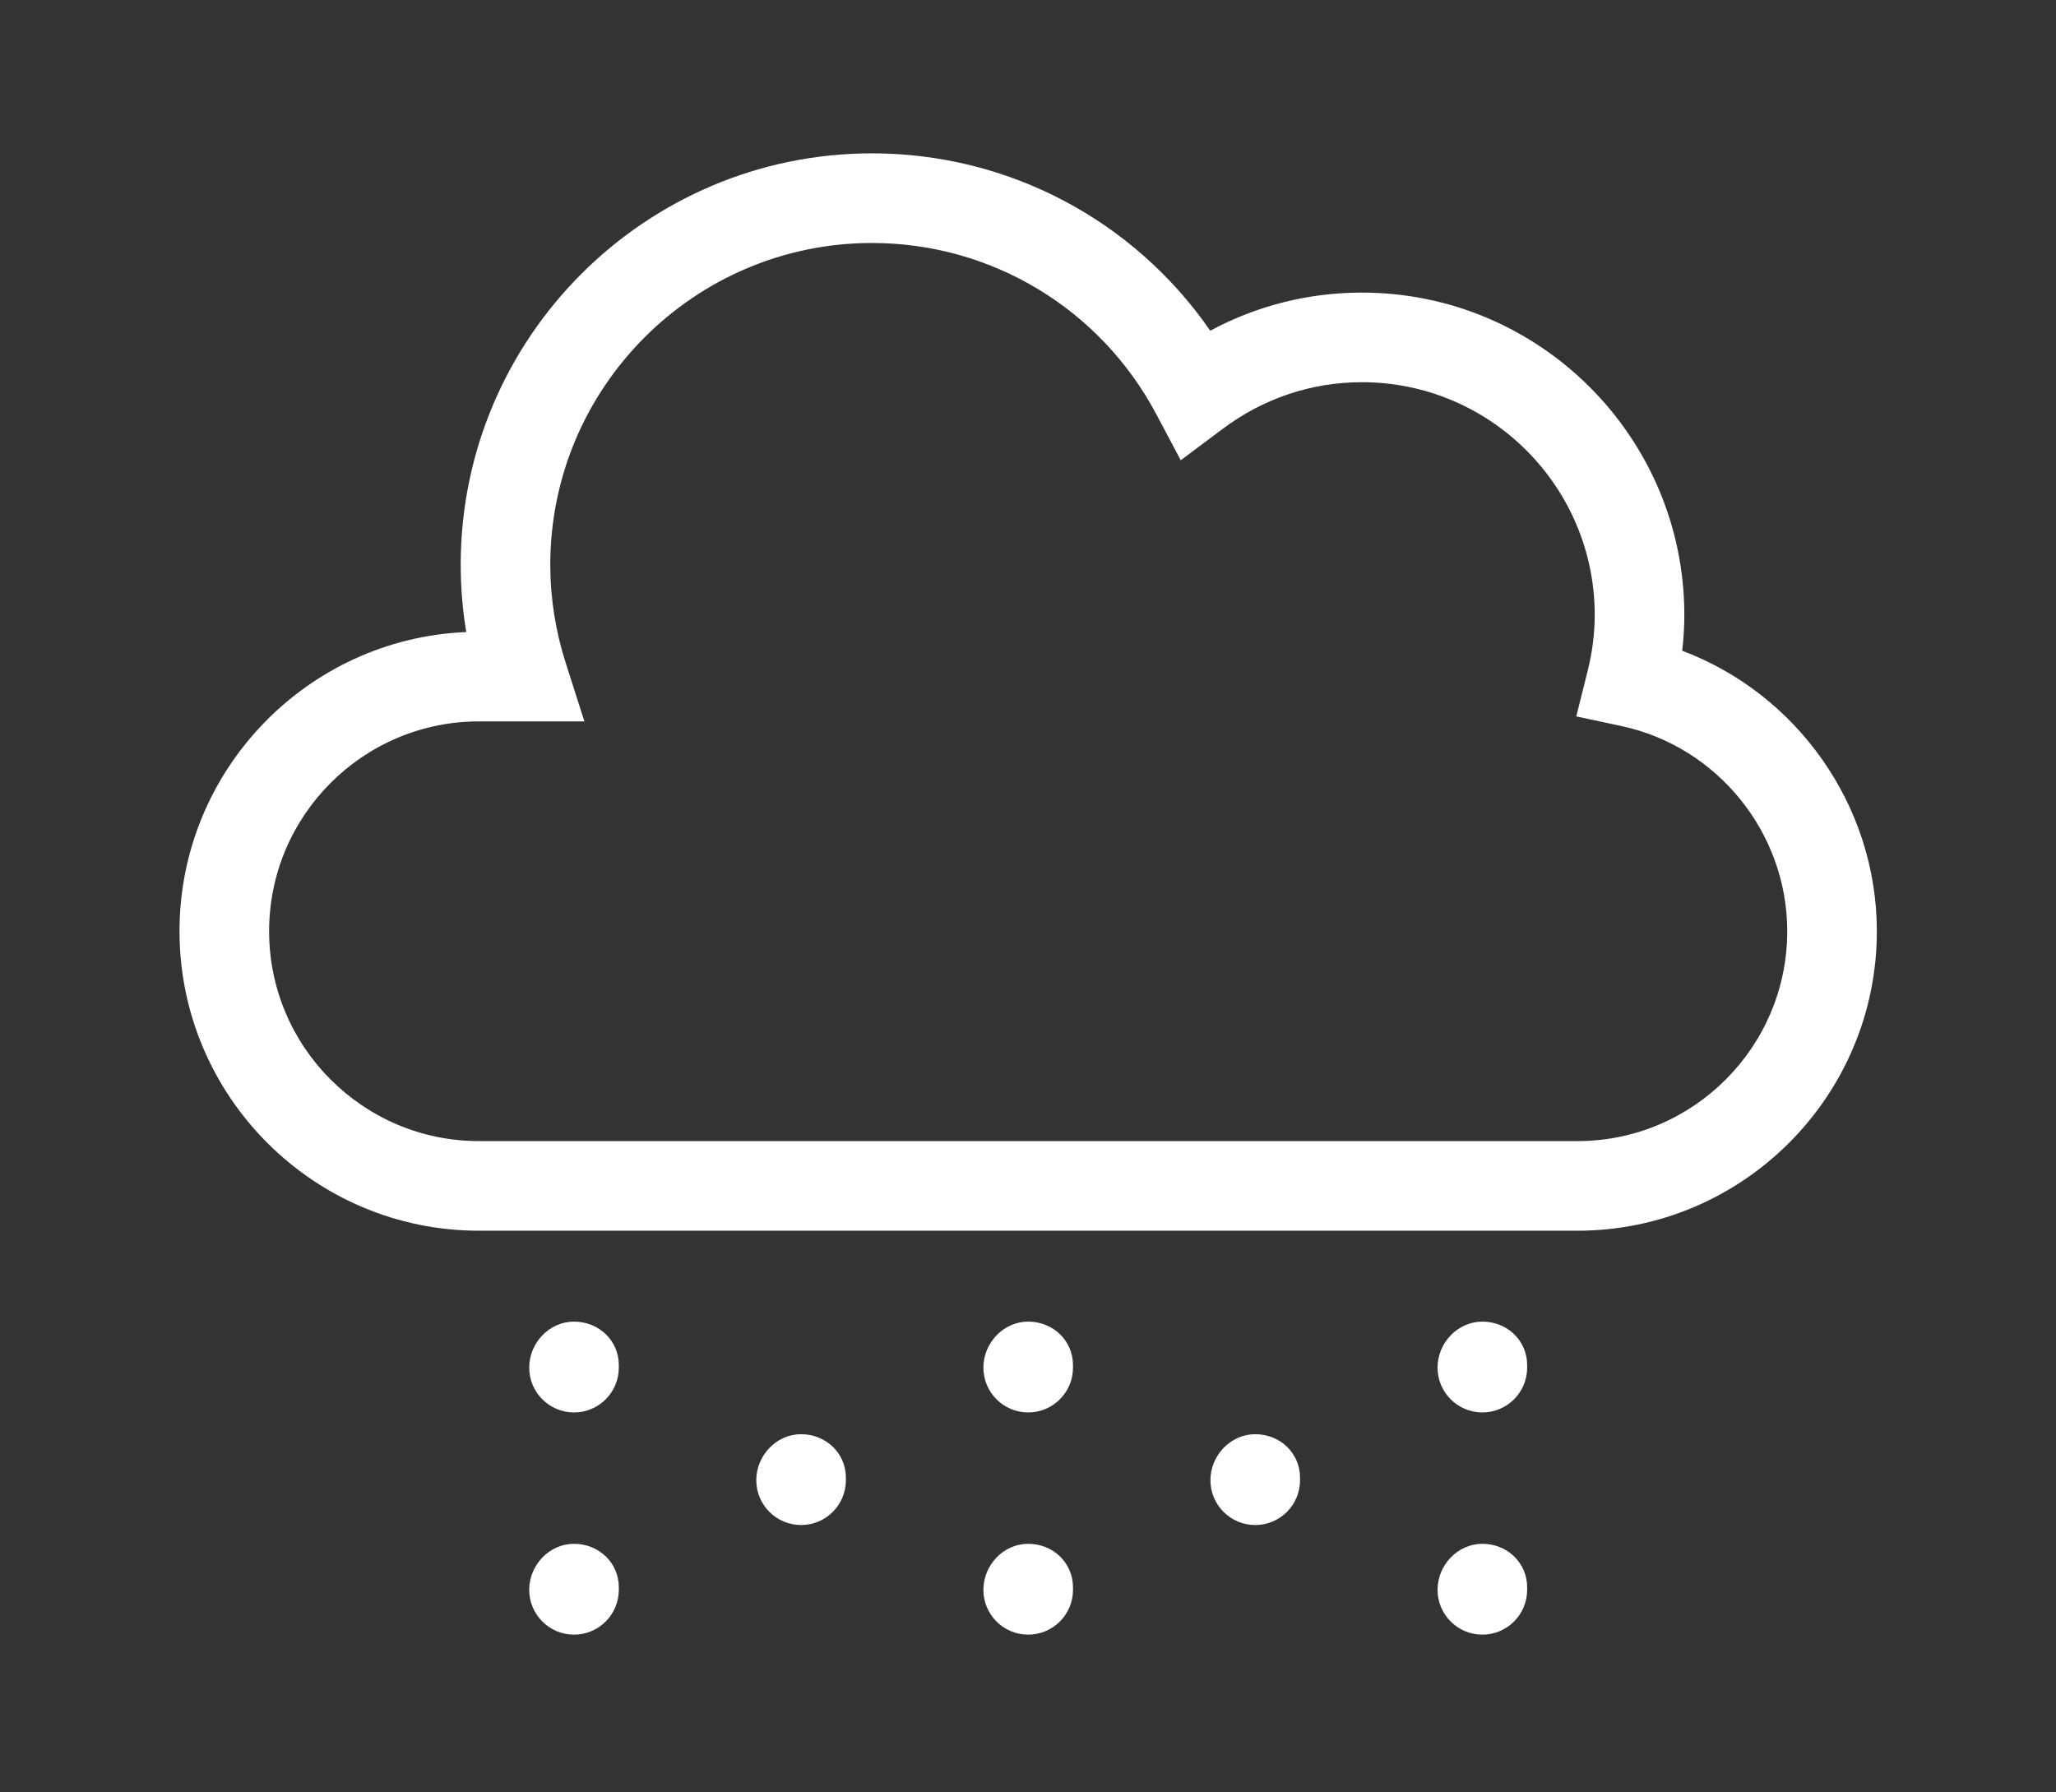 <?xml version="1.0" encoding="utf-8"?>
<!-- Generator: Adobe Illustrator 16.0.0, SVG Export Plug-In . SVG Version: 6.00 Build 0)  -->
<!DOCTYPE svg PUBLIC "-//W3C//DTD SVG 1.1//EN" "http://www.w3.org/Graphics/SVG/1.1/DTD/svg11.dtd">
<svg version="1.1" id="Livello_1" xmlns="http://www.w3.org/2000/svg" xmlns:xlink="http://www.w3.org/1999/xlink" x="0px" y="0px"
	 width="57.359px" height="50px" viewBox="0 0 57.359 50" enable-background="new 0 0 57.359 50" xml:space="preserve">
<rect x="0" y="0" width="57.359" height="50" fill="#333333" stroke="none"/>
<g>
	<path fill="#FFFFFF" d="M46.931,18.155c0.039-0.335,0.059-0.668,0.059-0.997c0-4.96-4.035-8.995-8.994-8.995
		c-1.492,0-2.934,0.364-4.232,1.063c-2.129-3.082-5.634-4.948-9.435-4.948c-6.328,0-11.476,5.147-11.476,11.476
		c0,0.63,0.052,1.258,0.155,1.879c-4.443,0.186-8,3.858-8,8.347c0,4.607,3.748,8.355,8.354,8.355h30.645
		c4.605,0,8.354-3.748,8.354-8.355C52.361,22.479,50.138,19.359,46.931,18.155z M44.007,31.835H13.362
		c-3.229,0-5.854-2.627-5.854-5.855s2.626-5.854,5.854-5.854h2.942l-0.522-1.632c-0.285-0.89-0.43-1.812-0.43-2.739
		c0-4.949,4.026-8.976,8.976-8.976c3.326,0,6.365,1.829,7.929,4.773l0.684,1.289l1.17-0.876c1.135-0.852,2.48-1.302,3.885-1.302
		c3.582,0,6.494,2.914,6.494,6.495c0,0.511-0.066,1.04-0.201,1.574l-0.313,1.254l1.264,0.271c2.678,0.574,4.621,2.98,4.621,5.722
		C49.861,29.208,47.236,31.835,44.007,31.835z"/>
	<path fill="#FFFFFF" d="M22.349,40.012c-0.69,0-1.25,0.594-1.25,1.284s0.56,1.25,1.25,1.25s1.25-0.56,1.25-1.25v-0.068
		C23.599,40.537,23.039,40.012,22.349,40.012z"/>
	<path fill="#FFFFFF" d="M16.014,36.871c-0.69,0-1.25,0.594-1.25,1.284s0.56,1.25,1.25,1.25s1.25-0.56,1.25-1.25v-0.068
		C17.264,37.396,16.704,36.871,16.014,36.871z"/>
	<path fill="#FFFFFF" d="M16.014,43.07c-0.69,0-1.25,0.594-1.25,1.284s0.56,1.25,1.25,1.25s1.25-0.56,1.25-1.25v-0.068
		C17.264,43.596,16.704,43.07,16.014,43.07z"/>
	<path fill="#FFFFFF" d="M35.019,40.012c-0.689,0-1.25,0.594-1.25,1.284s0.561,1.25,1.25,1.25c0.691,0,1.25-0.56,1.25-1.25v-0.068
		C36.269,40.537,35.71,40.012,35.019,40.012z"/>
	<path fill="#FFFFFF" d="M28.685,36.871c-0.69,0-1.25,0.594-1.25,1.284s0.56,1.25,1.25,1.25s1.25-0.56,1.25-1.25v-0.068
		C29.935,37.396,29.375,36.871,28.685,36.871z"/>
	<path fill="#FFFFFF" d="M28.685,43.07c-0.69,0-1.25,0.594-1.25,1.284s0.56,1.25,1.25,1.25s1.25-0.56,1.25-1.25v-0.068
		C29.935,43.596,29.375,43.07,28.685,43.07z"/>
	<path fill="#FFFFFF" d="M41.355,36.871c-0.689,0-1.25,0.594-1.25,1.284s0.561,1.25,1.25,1.25c0.691,0,1.25-0.56,1.25-1.25v-0.068
		C42.605,37.396,42.046,36.871,41.355,36.871z"/>
	<path fill="#FFFFFF" d="M41.355,43.07c-0.689,0-1.25,0.594-1.25,1.284s0.561,1.25,1.25,1.25c0.691,0,1.25-0.56,1.25-1.25v-0.068
		C42.605,43.596,42.046,43.07,41.355,43.07z"/>
</g>
</svg>
